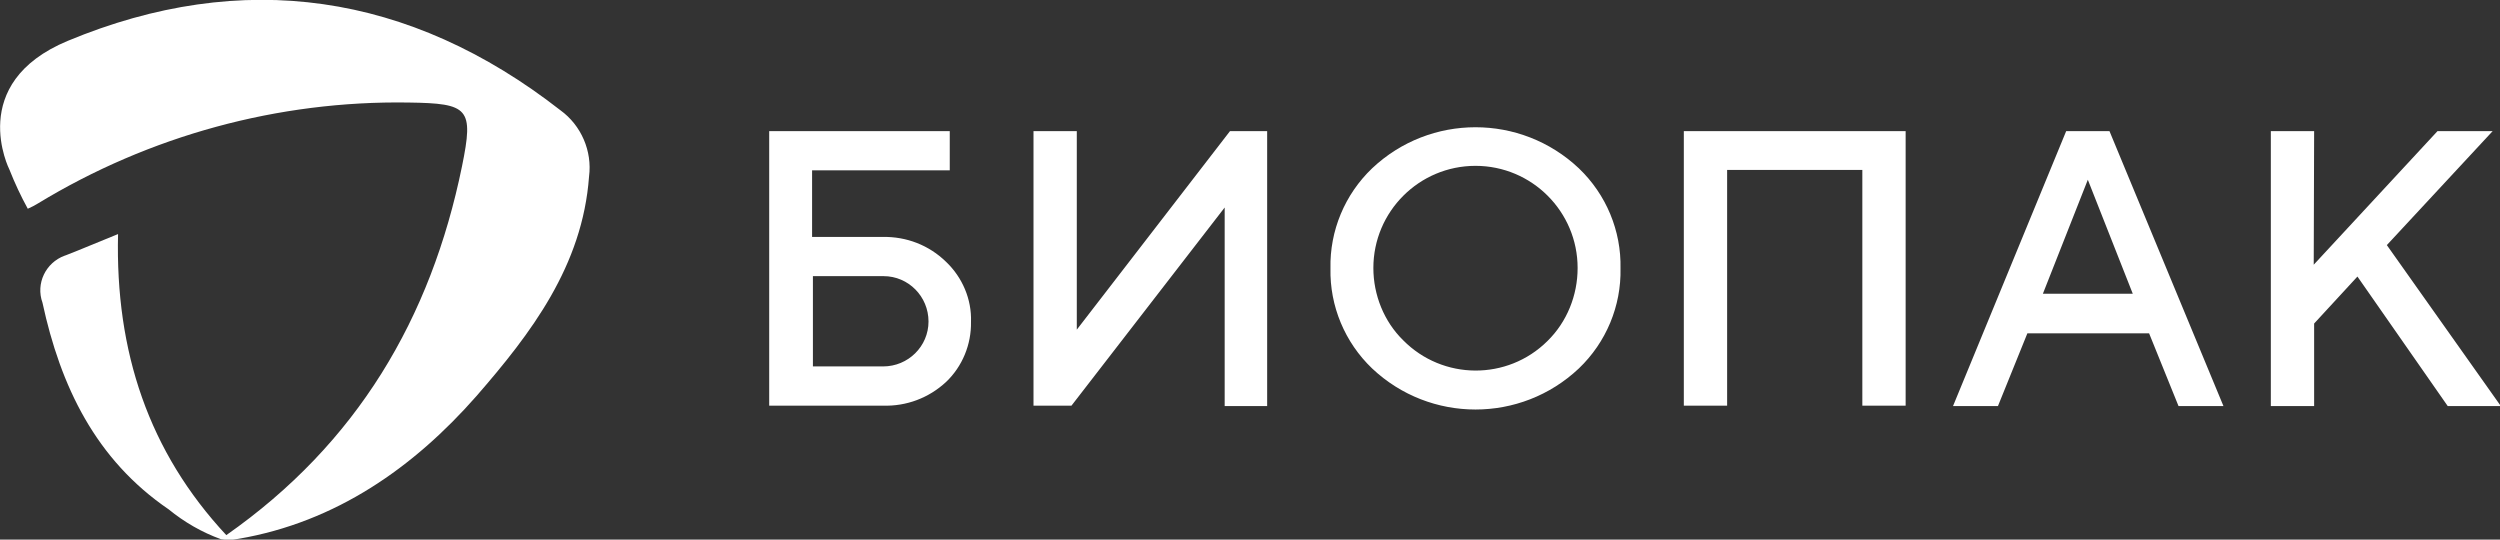 <svg class="logo" xmlns="http://www.w3.org/2000/svg" viewBox="0 329.9 612 132.1" preserveAspectRatio="none"><rect x="0" y="329.9" width="612" height="132.1" fill="#333333" stroke="none"/><g class="logo__body"><path class="logo__body-path" fill="#FFF" d="M54.1 461.9c-4.7-1.7-9-4.2-12.8-7.3-17.9-12.2-26.5-30.2-30.9-50.6-1.7-4.7.8-9.8 5.4-11.5.1 0 .2-.1.3-.1 3.9-1.5 7.8-3.2 12.8-5.2-.7 28.8 7.5 53.3 26.5 73.7 32-22.4 50.1-53.1 57.7-90.3 2.9-14.2 1.7-15.4-13.1-15.6-31.9-.5-63.4 8.1-90.7 24.7-.8.5-1.6.9-2.5 1.3-1.7-3.1-3.2-6.3-4.5-9.6 0 0-10.7-21.1 14.3-31.5 42.8-17.8 83.7-11.8 120.6 17 5.1 3.7 7.8 10 7 16.2-1.6 21.9-14.2 38.4-27.6 53.8-15.3 17.4-34.3 30.8-58.2 34.9-1.5.3-2.9.3-4.3.1z"/></g><g class="logo__word"><path class="logo__body-path" fill="#FFF" d="M188.3 429.2V362h44.2v9.6h-33.7v16.3h17.3c5.8-.1 11.3 2 15.5 6.1 4 3.8 6.3 9.2 6.1 14.7.1 5.5-2.1 10.9-6.1 14.7-4.2 3.9-9.7 6-15.5 5.8h-27.8zm27.9-9.6c6.1 0 11.1-4.9 11.1-11s-4.9-11.1-11-11.1H199v22.1h17.2zM299.8 429.2v-48.5l-37.5 48.5H253V362h10.6v48.6l37.5-48.6h9.1v67.3h-10.4zM335.9 371.1c14.2-13.4 36.4-13.4 50.6 0 6.7 6.4 10.4 15.3 10.2 24.5.2 9.2-3.5 18.1-10.2 24.5-14.2 13.4-36.4 13.4-50.6 0-6.7-6.4-10.4-15.3-10.2-24.5-.2-9.2 3.5-18.1 10.2-24.5zm7.6 42.1c9.7 9.8 25.5 9.9 35.3.2 4.8-4.7 7.4-11.2 7.4-17.9 0-13.8-11.2-25-25-25s-25 11.2-25 25c0 6.6 2.6 13.1 7.3 17.7zM466.5 429.2h-10.6v-57.7h-33.1v57.7h-10.6V362h54.3v67.2zM505.8 362h10.6l27.9 67.3h-11l-7.2-17.8h-29.8l-7.2 17.8h-11l27.7-67.3zm-5.7 39.8h22l-11-27.9-11 27.9zM566.4 394.7l30.3-32.7h13.5l-25.9 27.9 27.9 39.4h-13l-22.1-31.7-10.6 11.5v20.2h-10.6V362h10.6l-.1 32.7z"/></g></svg>